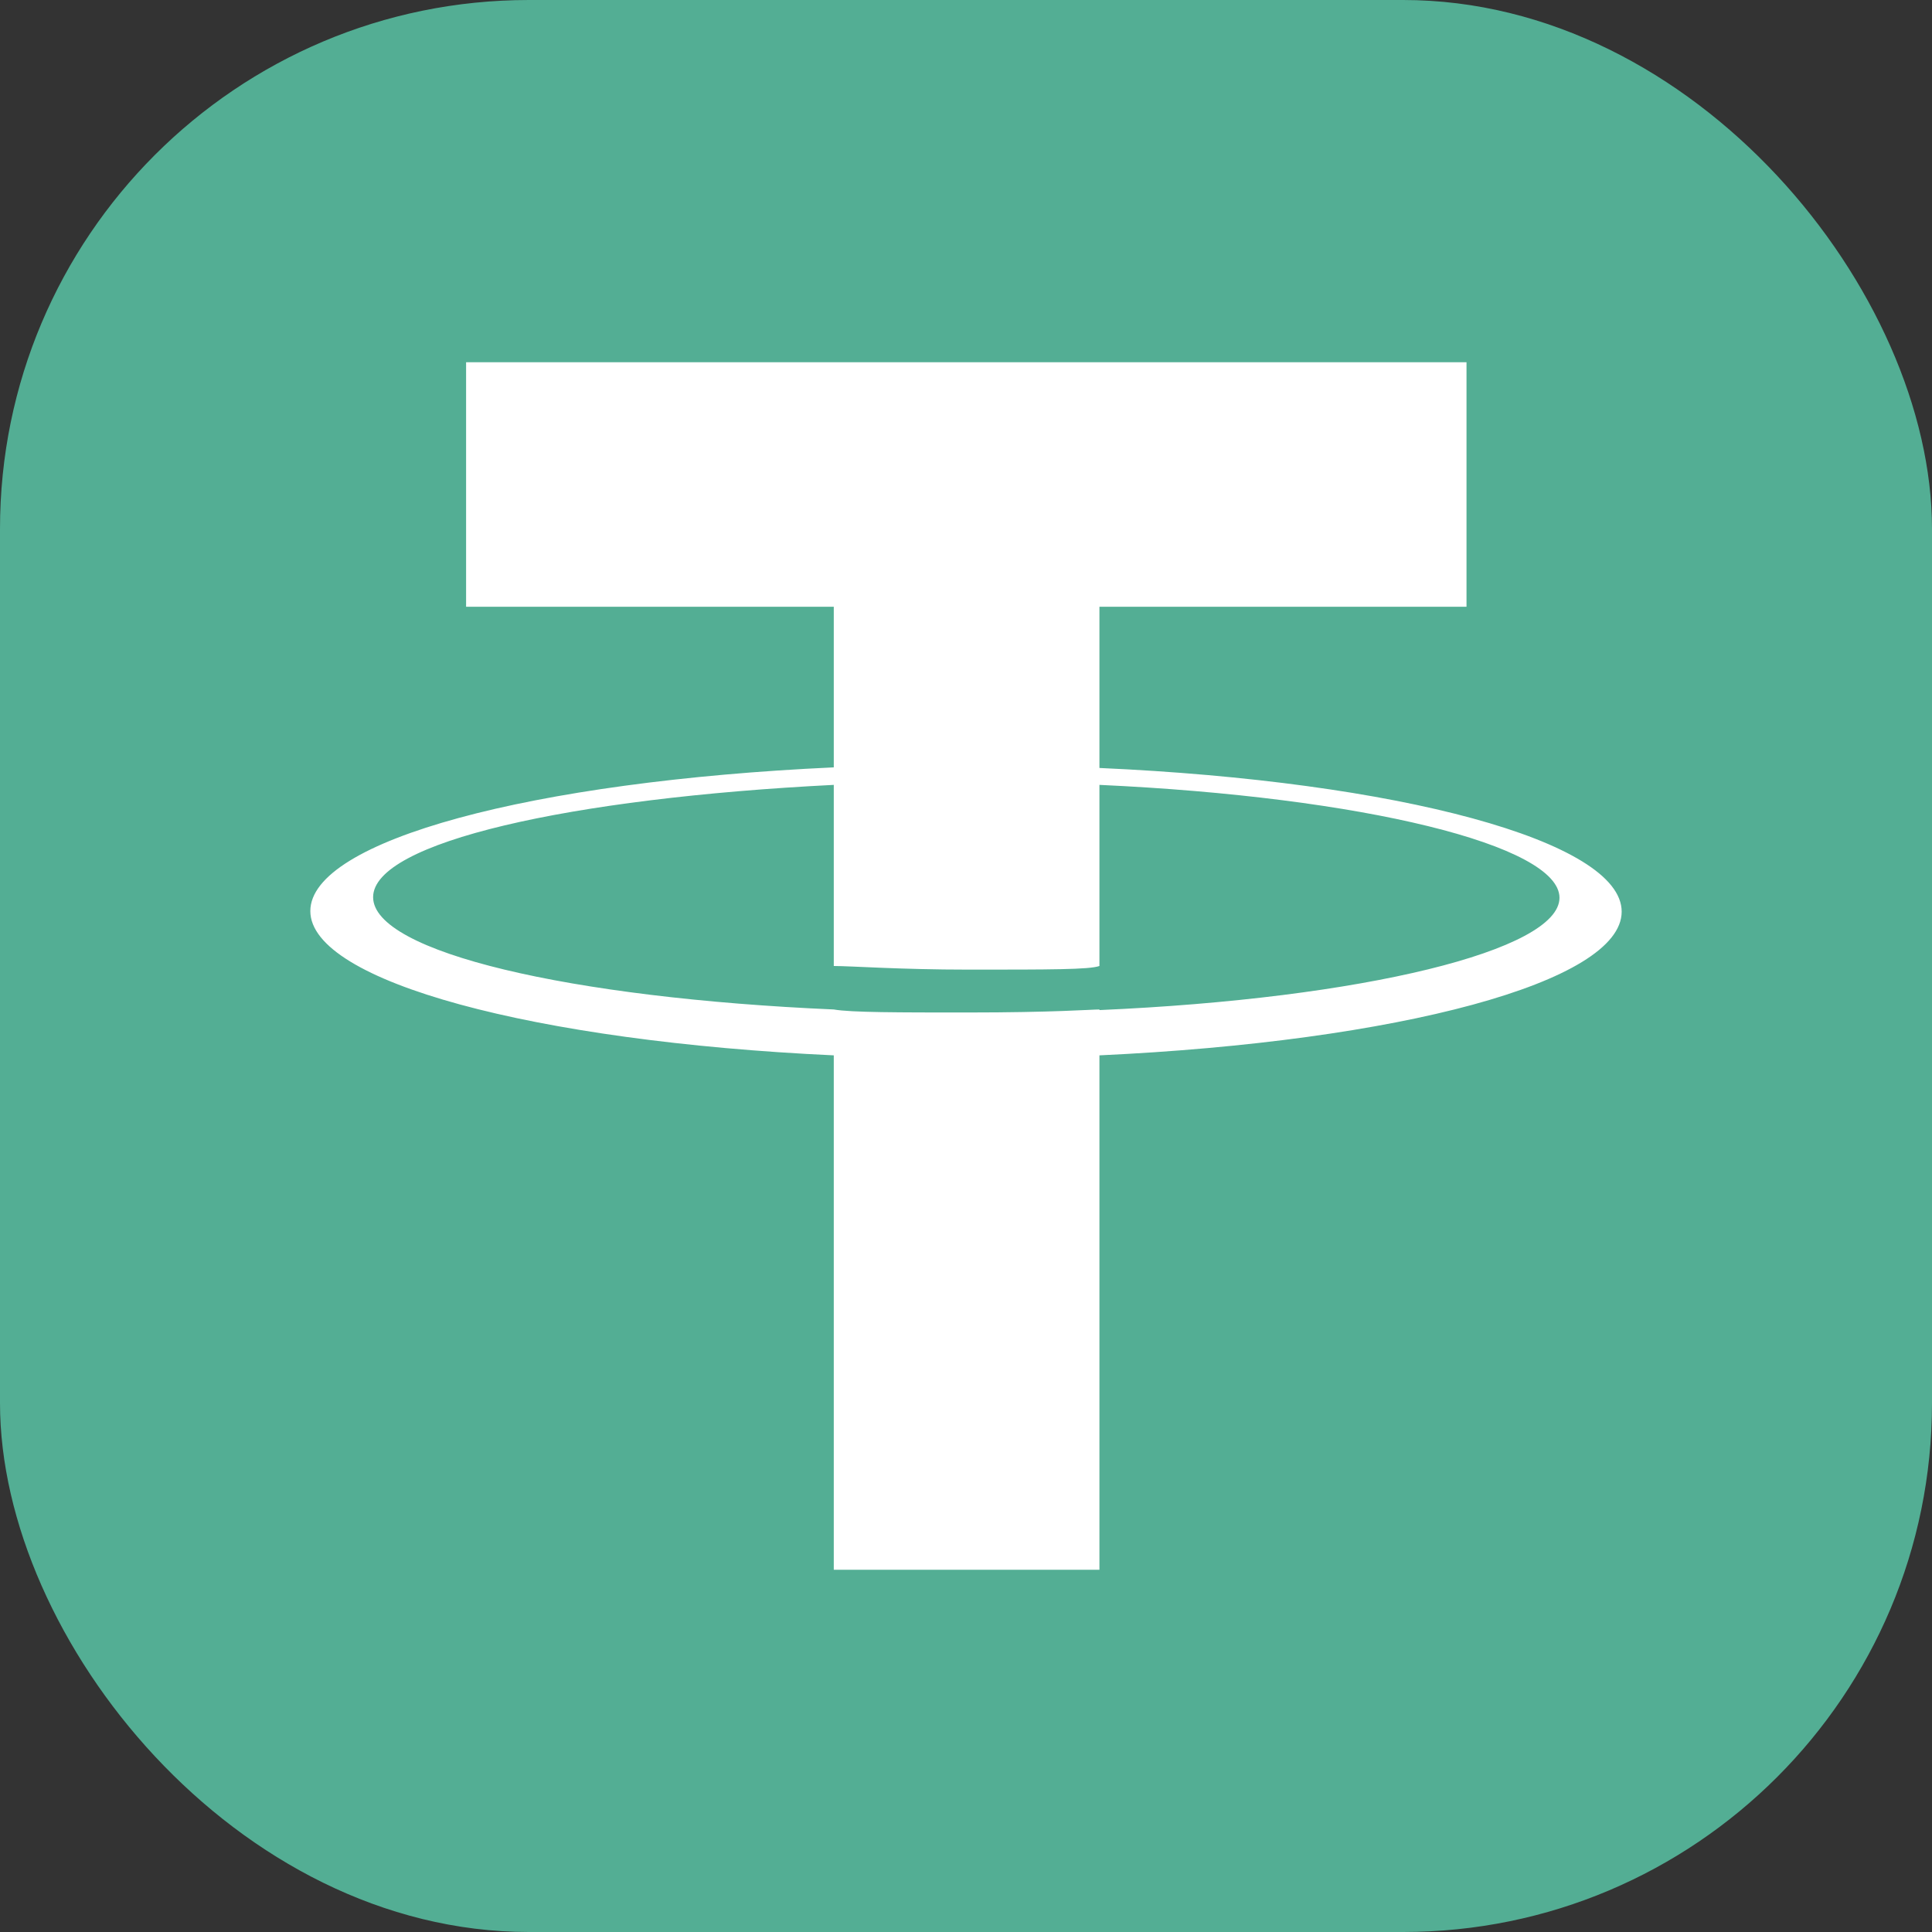 <svg xmlns="http://www.w3.org/2000/svg" width="32" height="32" viewBox="0 0 32 32"><rect x="0" y="0" width="32" height="32" fill="#333333" stroke="none"/><rect width="32" height="32" rx="8.76" fill="#53ae94"/><path d="M18.21,12.72V10.05h6.08V6H7.72v4.05h6.09v2.66c-5,.23-8.67,1.21-8.67,2.38s3.72,2.16,8.67,2.39V26h4.4V17.48c4.94-.23,8.65-1.21,8.65-2.38s-3.71-2.16-8.65-2.38m0,4h0c-.13,0-.76.05-2.18.05-1.14,0-1.94,0-2.22-.05h0c-4.37-.19-7.63-.95-7.63-1.86S9.44,13.22,13.81,13v3c.29,0,1.1.06,2.23.06,1.36,0,2,0,2.17-.06V13c4.36.2,7.62,1,7.62,1.87s-3.26,1.67-7.62,1.86" fill="#fff"/></svg>
